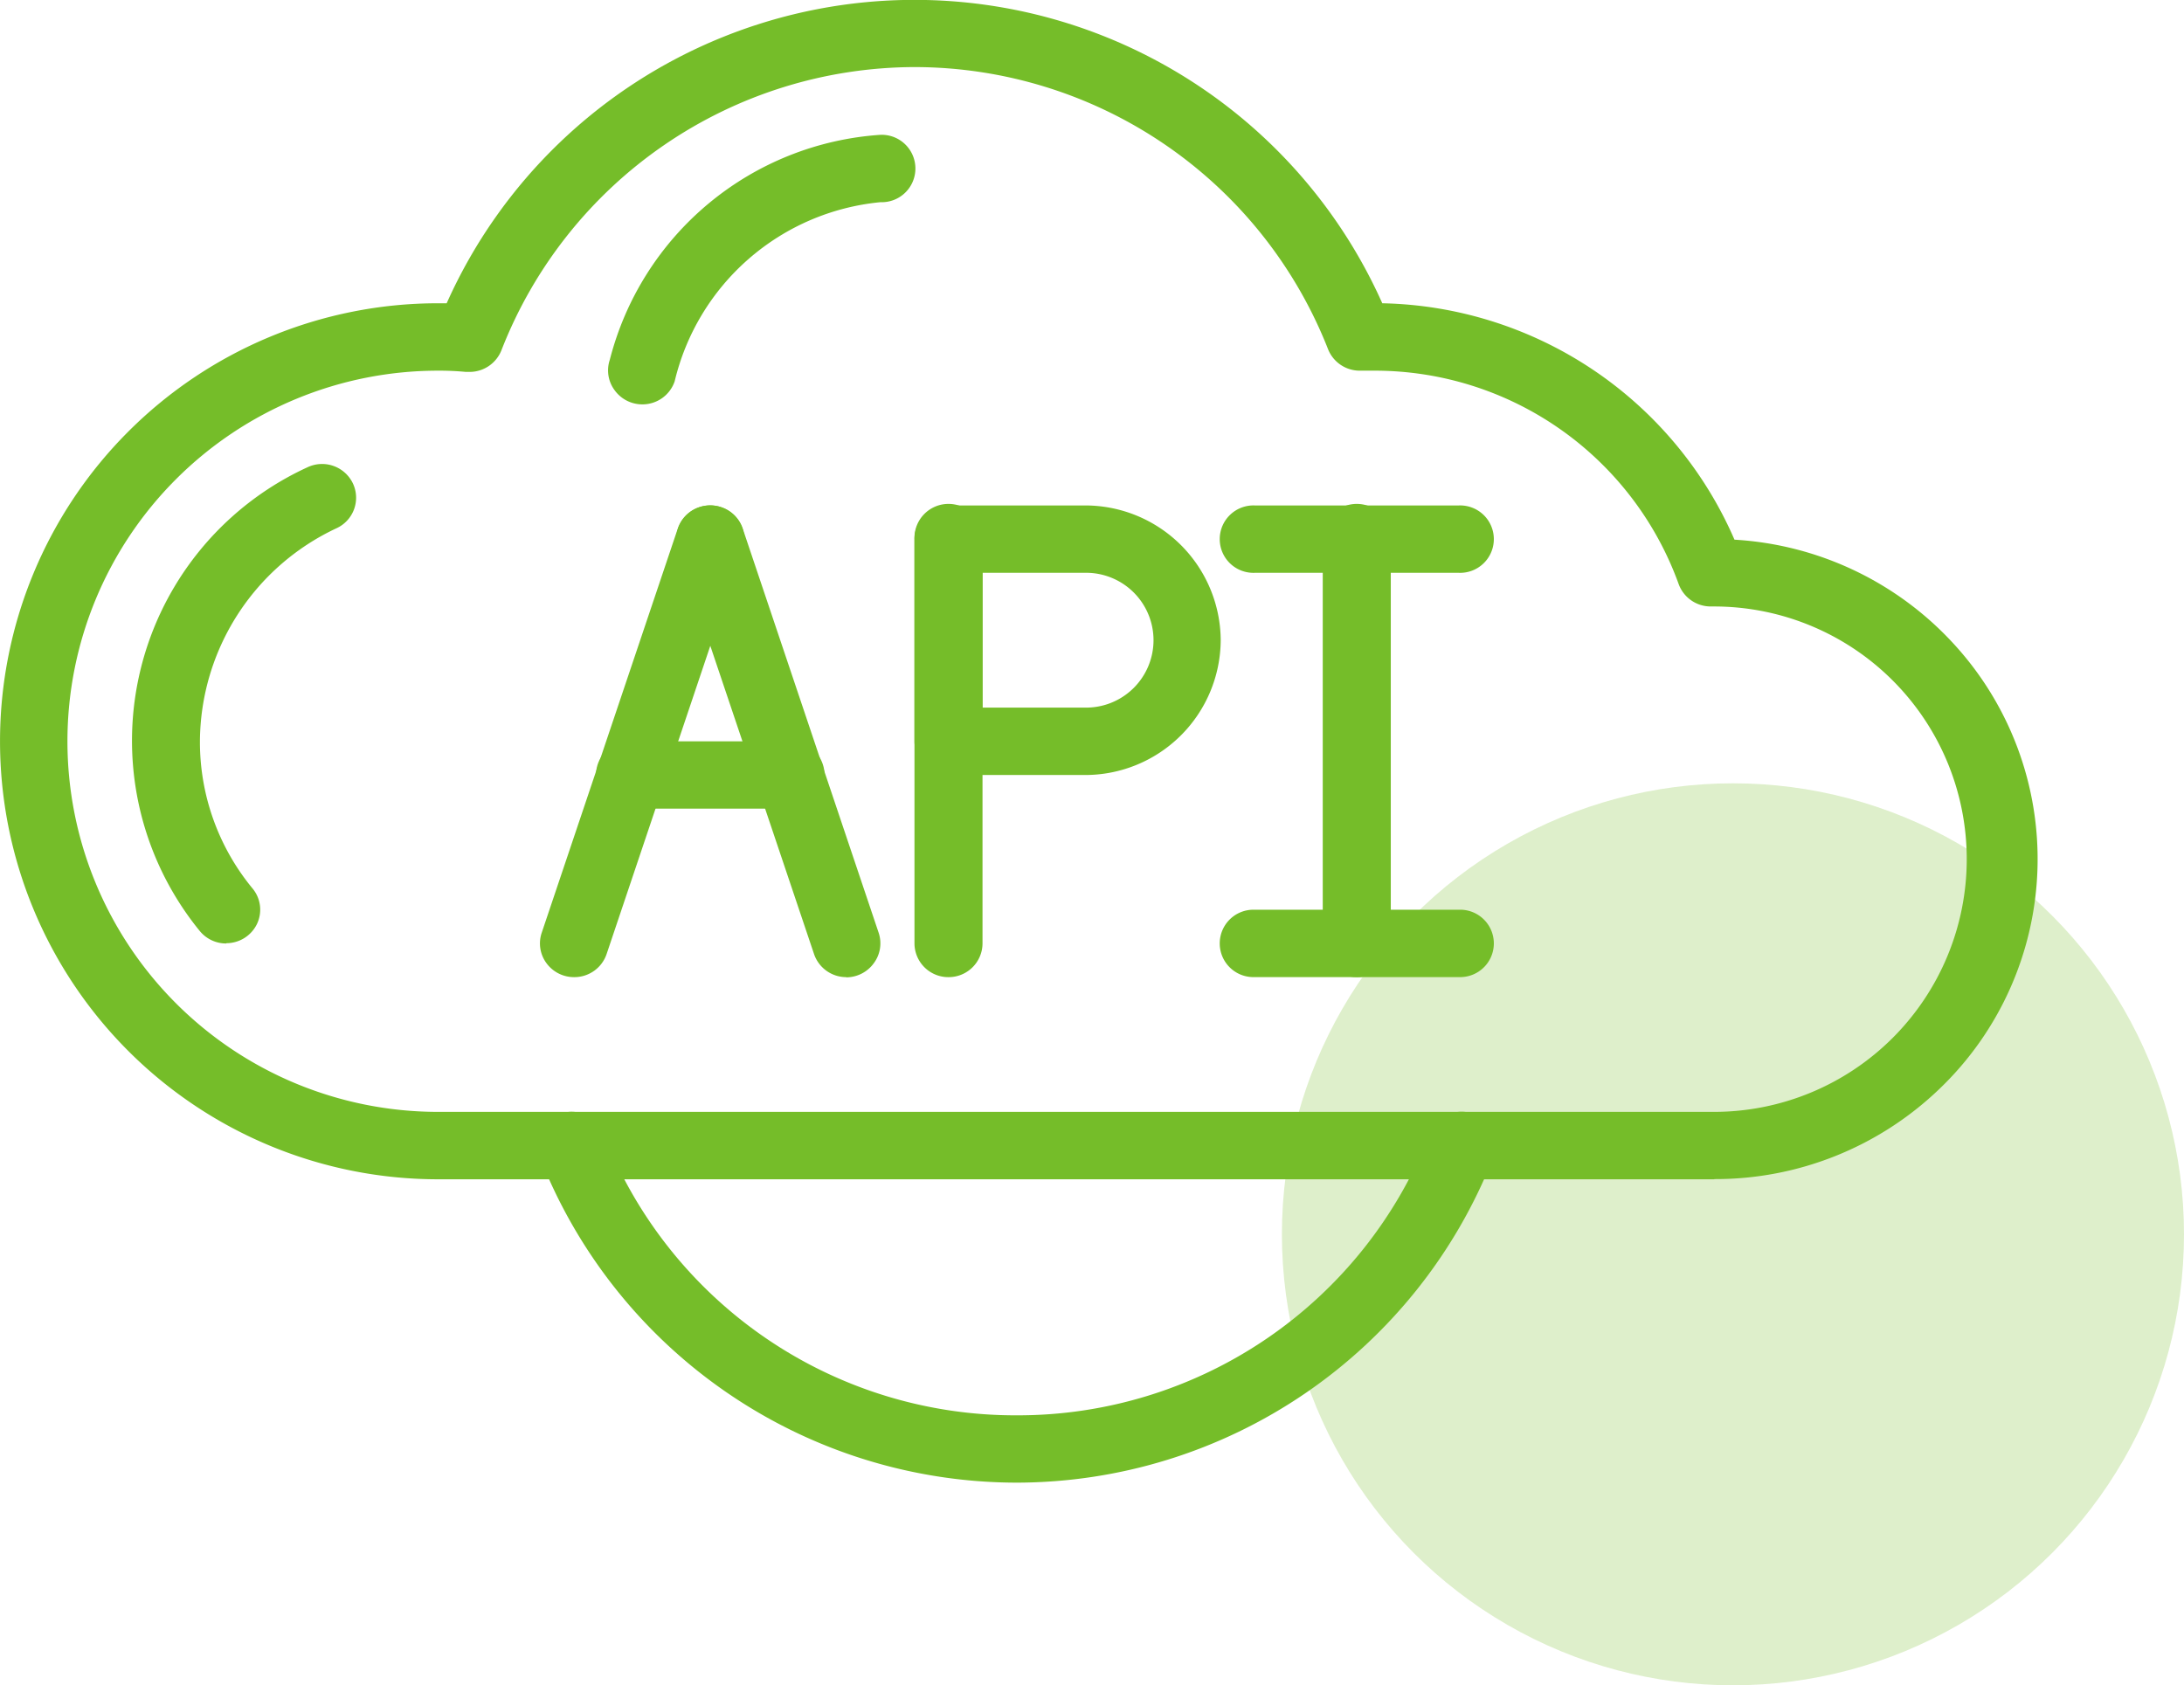 <svg xmlns="http://www.w3.org/2000/svg" width="46" height="35.5" viewBox="0 0 46 35.5">
  <g id="Group_2" data-name="Group 2" transform="translate(-764 -5716.5)">
    <circle id="Oval_Copy_2" data-name="Oval Copy 2" cx="9.5" cy="9.5" r="9.5" transform="translate(791 5733)" fill="#75bd29" opacity="0.241"/>
    <g id="api" transform="translate(763.932 5716.501)">
      <path id="Shape" d="M36.174,24.84H9.295a9.226,9.226,0,1,1,0-18.453h.181a10.791,10.791,0,0,1,19.706,0A8.268,8.268,0,0,1,36.6,11.367a6.8,6.8,0,0,1,4.611,2.187,6.7,6.7,0,0,1-.294,9.382,6.809,6.809,0,0,1-4.744,1.9ZM9.331,7.807H9.295a7.806,7.806,0,1,0,0,15.613H36.169a5.323,5.323,0,0,0,0-10.646H36.1a.718.718,0,0,1-.676-.473,6.805,6.805,0,0,0-6.413-4.494h-.3a.718.718,0,0,1-.673-.457,9.366,9.366,0,0,0-8.7-5.938h-.007a9.362,9.362,0,0,0-8.7,5.961.721.721,0,0,1-.67.46H9.878C9.7,7.816,9.516,7.807,9.331,7.807Z" transform="translate(0 0)" fill="#75bd29"/>
      <path id="Shape-2" data-name="Shape" d="M1.986,10.1a.717.717,0,0,1-.558-.265A6.338,6.338,0,0,1,3.7.068a.719.719,0,0,1,.954.339.707.707,0,0,1-.342.945,4.986,4.986,0,0,0-2.879,4.49,4.849,4.849,0,0,0,1.109,3.1.7.7,0,0,1,.09.752.717.717,0,0,1-.645.4Z" transform="translate(2.846 9.773)" fill="#75bd29"/>
      <path id="Shape-3" data-name="Shape" d="M.718,9.936a.719.719,0,0,1-.584-.294A.7.7,0,0,1,.034,9L2.9.485A.718.718,0,0,1,3.811.037a.709.709,0,0,1,.453.9L1.4,9.451a.717.717,0,0,1-.68.485Z" transform="translate(11.444 10.646)" fill="#75bd29"/>
      <path id="Shape-4" data-name="Shape" d="M3.583,9.936a.717.717,0,0,1-.68-.485L.037.934A.709.709,0,0,1,.49.037.718.718,0,0,1,1.4.486L4.263,9a.7.7,0,0,1-.1.64.719.719,0,0,1-.582.3Z" transform="translate(14.311 10.646)" fill="#75bd29"/>
      <path id="Shape-5" data-name="Shape" d="M4.062,1.419H.723A.71.71,0,1,1,.723,0h3.34a.71.71,0,1,1,0,1.419Z" transform="translate(12.635 15.614)" fill="#75bd29"/>
      <path id="Shape-6" data-name="Shape" d="M.717,9.937A.713.713,0,0,1,0,9.227V.712a.717.717,0,1,1,1.433,0V9.227a.713.713,0,0,1-.717.71Z" transform="translate(19.329 10.645)" fill="#75bd29"/>
      <path id="Shape-7" data-name="Shape" d="M3.577,5.678H.717A.714.714,0,0,1,0,4.968V.709A.714.714,0,0,1,.717,0h2.86A2.856,2.856,0,0,1,6.45,2.839,2.856,2.856,0,0,1,3.577,5.678ZM1.433,1.419V4.258H3.577a1.42,1.42,0,1,0,0-2.839Z" transform="translate(19.329 10.646)" fill="#75bd29"/>
      <path id="Shape-8" data-name="Shape" d="M.717,9.937A.713.713,0,0,1,0,9.227V.712a.717.717,0,1,1,1.433,0V9.227a.713.713,0,0,1-.717.71Z" transform="translate(27.928 10.645)" fill="#75bd29"/>
      <path id="Shape-9" data-name="Shape" d="M5.023,1.419H.723A.71.71,0,1,1,.723,0h4.3a.71.71,0,1,1,0,1.419Z" transform="translate(25.772 10.646)" fill="#75bd29"/>
      <path id="Shape-10" data-name="Shape" d="M5.023,1.419H.723A.71.71,0,1,1,.723,0h4.3a.71.71,0,1,1,0,1.419Z" transform="translate(25.772 19.162)" fill="#75bd29"/>
      <path id="Shape-11" data-name="Shape" d="M10.085,7.816A10.8,10.8,0,0,1,.049.968a.7.7,0,0,1,.11-.7.719.719,0,0,1,1.229.2,9.308,9.308,0,0,0,8.7,5.93,9.308,9.308,0,0,0,8.7-5.931.719.719,0,0,1,1.229-.2.7.7,0,0,1,.11.7A10.8,10.8,0,0,1,10.085,7.816Z" transform="translate(11.392 23.414)" fill="#75bd29"/>
      <path id="Shape-12" data-name="Shape" d="M.718,5.678a.719.719,0,0,1-.584-.3.7.7,0,0,1-.1-.64A6.319,6.319,0,0,1,5.734,0a.71.71,0,1,1,0,1.419A4.94,4.94,0,0,0,1.4,5.193a.717.717,0,0,1-.68.485Z" transform="translate(12.878 2.839)" fill="#75bd29"/>
    </g>
  </g>
</svg>
